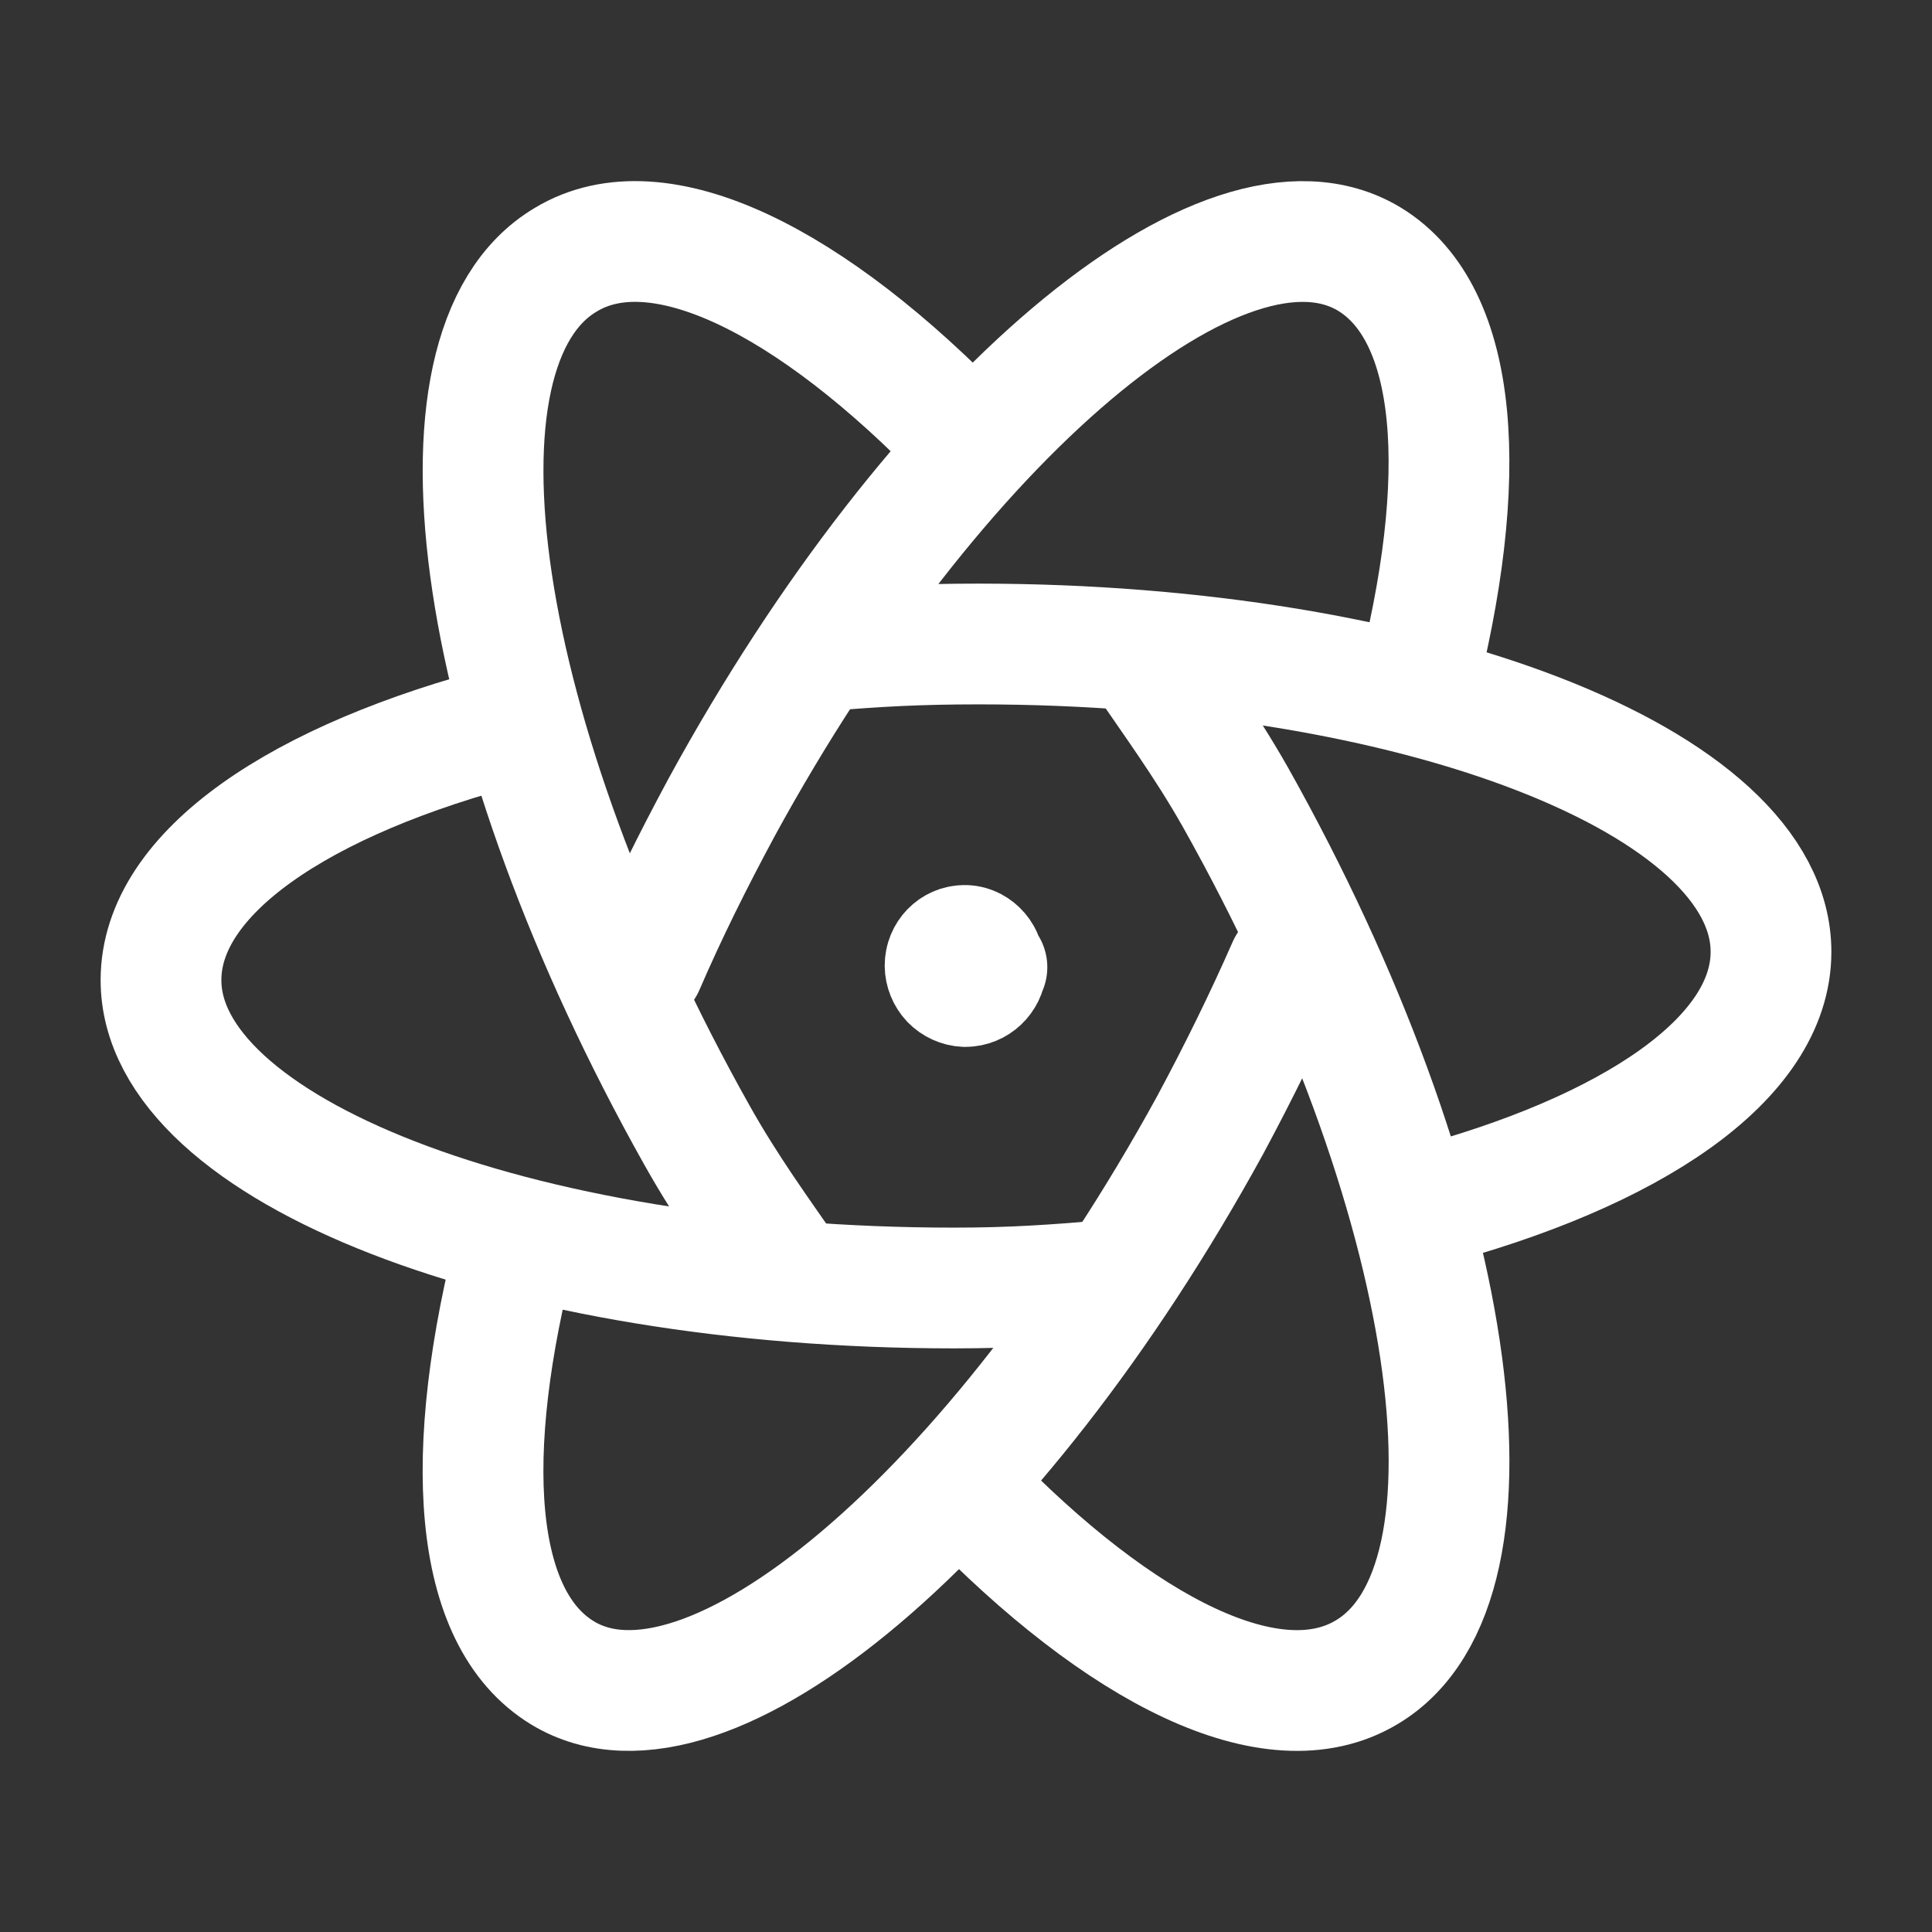 <svg width="24" height="24" viewBox="0 0 24 24" fill="none" xmlns="http://www.w3.org/2000/svg">
<rect x="0" y="0" width="24" height="24" fill="#333333" stroke="none"/>
<g clip-path="url(#clip0_2288_269)">
<g clip-path="url(#clip1_2288_269)">
<path d="M6.357 9C3.72 9.68 2 10.845 2 12.175C2 14.282 6.405 16 11.85 16C12.59 16 13.11 15.961 13.8 15.903" stroke="#ffffff" stroke-width="1.5" stroke-linecap="round" stroke-linejoin="round"/>
<path d="M9.837 15.9C9.424 15.304 9.031 14.767 8.657 14.1C5.906 9.2 5.169 4.33 7.027 3.227C8.177 2.53 10.074 3.48 12.001 5.481" stroke="#ffffff" stroke-width="1.5" stroke-linecap="round" stroke-linejoin="round"/>
<path d="M6.429 15.387C5.727 18.075 5.869 20.103 6.989 20.782C8.772 21.862 12.376 18.824 15.032 13.978C15.392 13.308 15.715 12.649 16 12" stroke="#ffffff" stroke-width="1.5" stroke-linecap="round" stroke-linejoin="round"/>
<path d="M12 18.52C13.928 20.52 15.817 21.47 16.978 20.773C18.828 19.671 18.099 14.801 15.345 9.9C14.961 9.223 14.568 8.696 14.165 8.1" stroke="#ffffff" stroke-width="1.5" stroke-linecap="round" stroke-linejoin="round"/>
<path d="M17.66 15C20.272 14.313 22 13.15 22 11.824C22 9.714 17.592 8 12.155 8C11.408 8 10.889 8.029 10.2 8.087" stroke="#ffffff" stroke-width="1.5" stroke-linecap="round" stroke-linejoin="round"/>
<path d="M8 12C8.285 11.34 8.607 10.692 8.968 10.022C11.615 5.178 15.221 2.132 17.014 3.221C18.124 3.9 18.276 5.927 17.574 8.614" stroke="#ffffff" stroke-width="1.5" stroke-linecap="round" stroke-linejoin="round"/>
<path d="M12.26 12.015H12.25C12.24 12.145 12.13 12.255 11.99 12.255C11.923 12.252 11.86 12.223 11.813 12.175C11.767 12.126 11.741 12.062 11.74 11.995C11.74 11.855 11.85 11.745 11.98 11.745H11.97C12.1 11.735 12.22 11.855 12.22 11.985" stroke="#ffffff" stroke-width="1.5" stroke-linecap="round" stroke-linejoin="round"/>
</g>
</g>
<defs>
<clipPath id="clip0_2288_269">
<rect width="24" height="24" fill="white"/>
</clipPath>
<clipPath id="clip1_2288_269">
<rect width="24" height="24" fill="white"/>
</clipPath>
</defs>
</svg>
